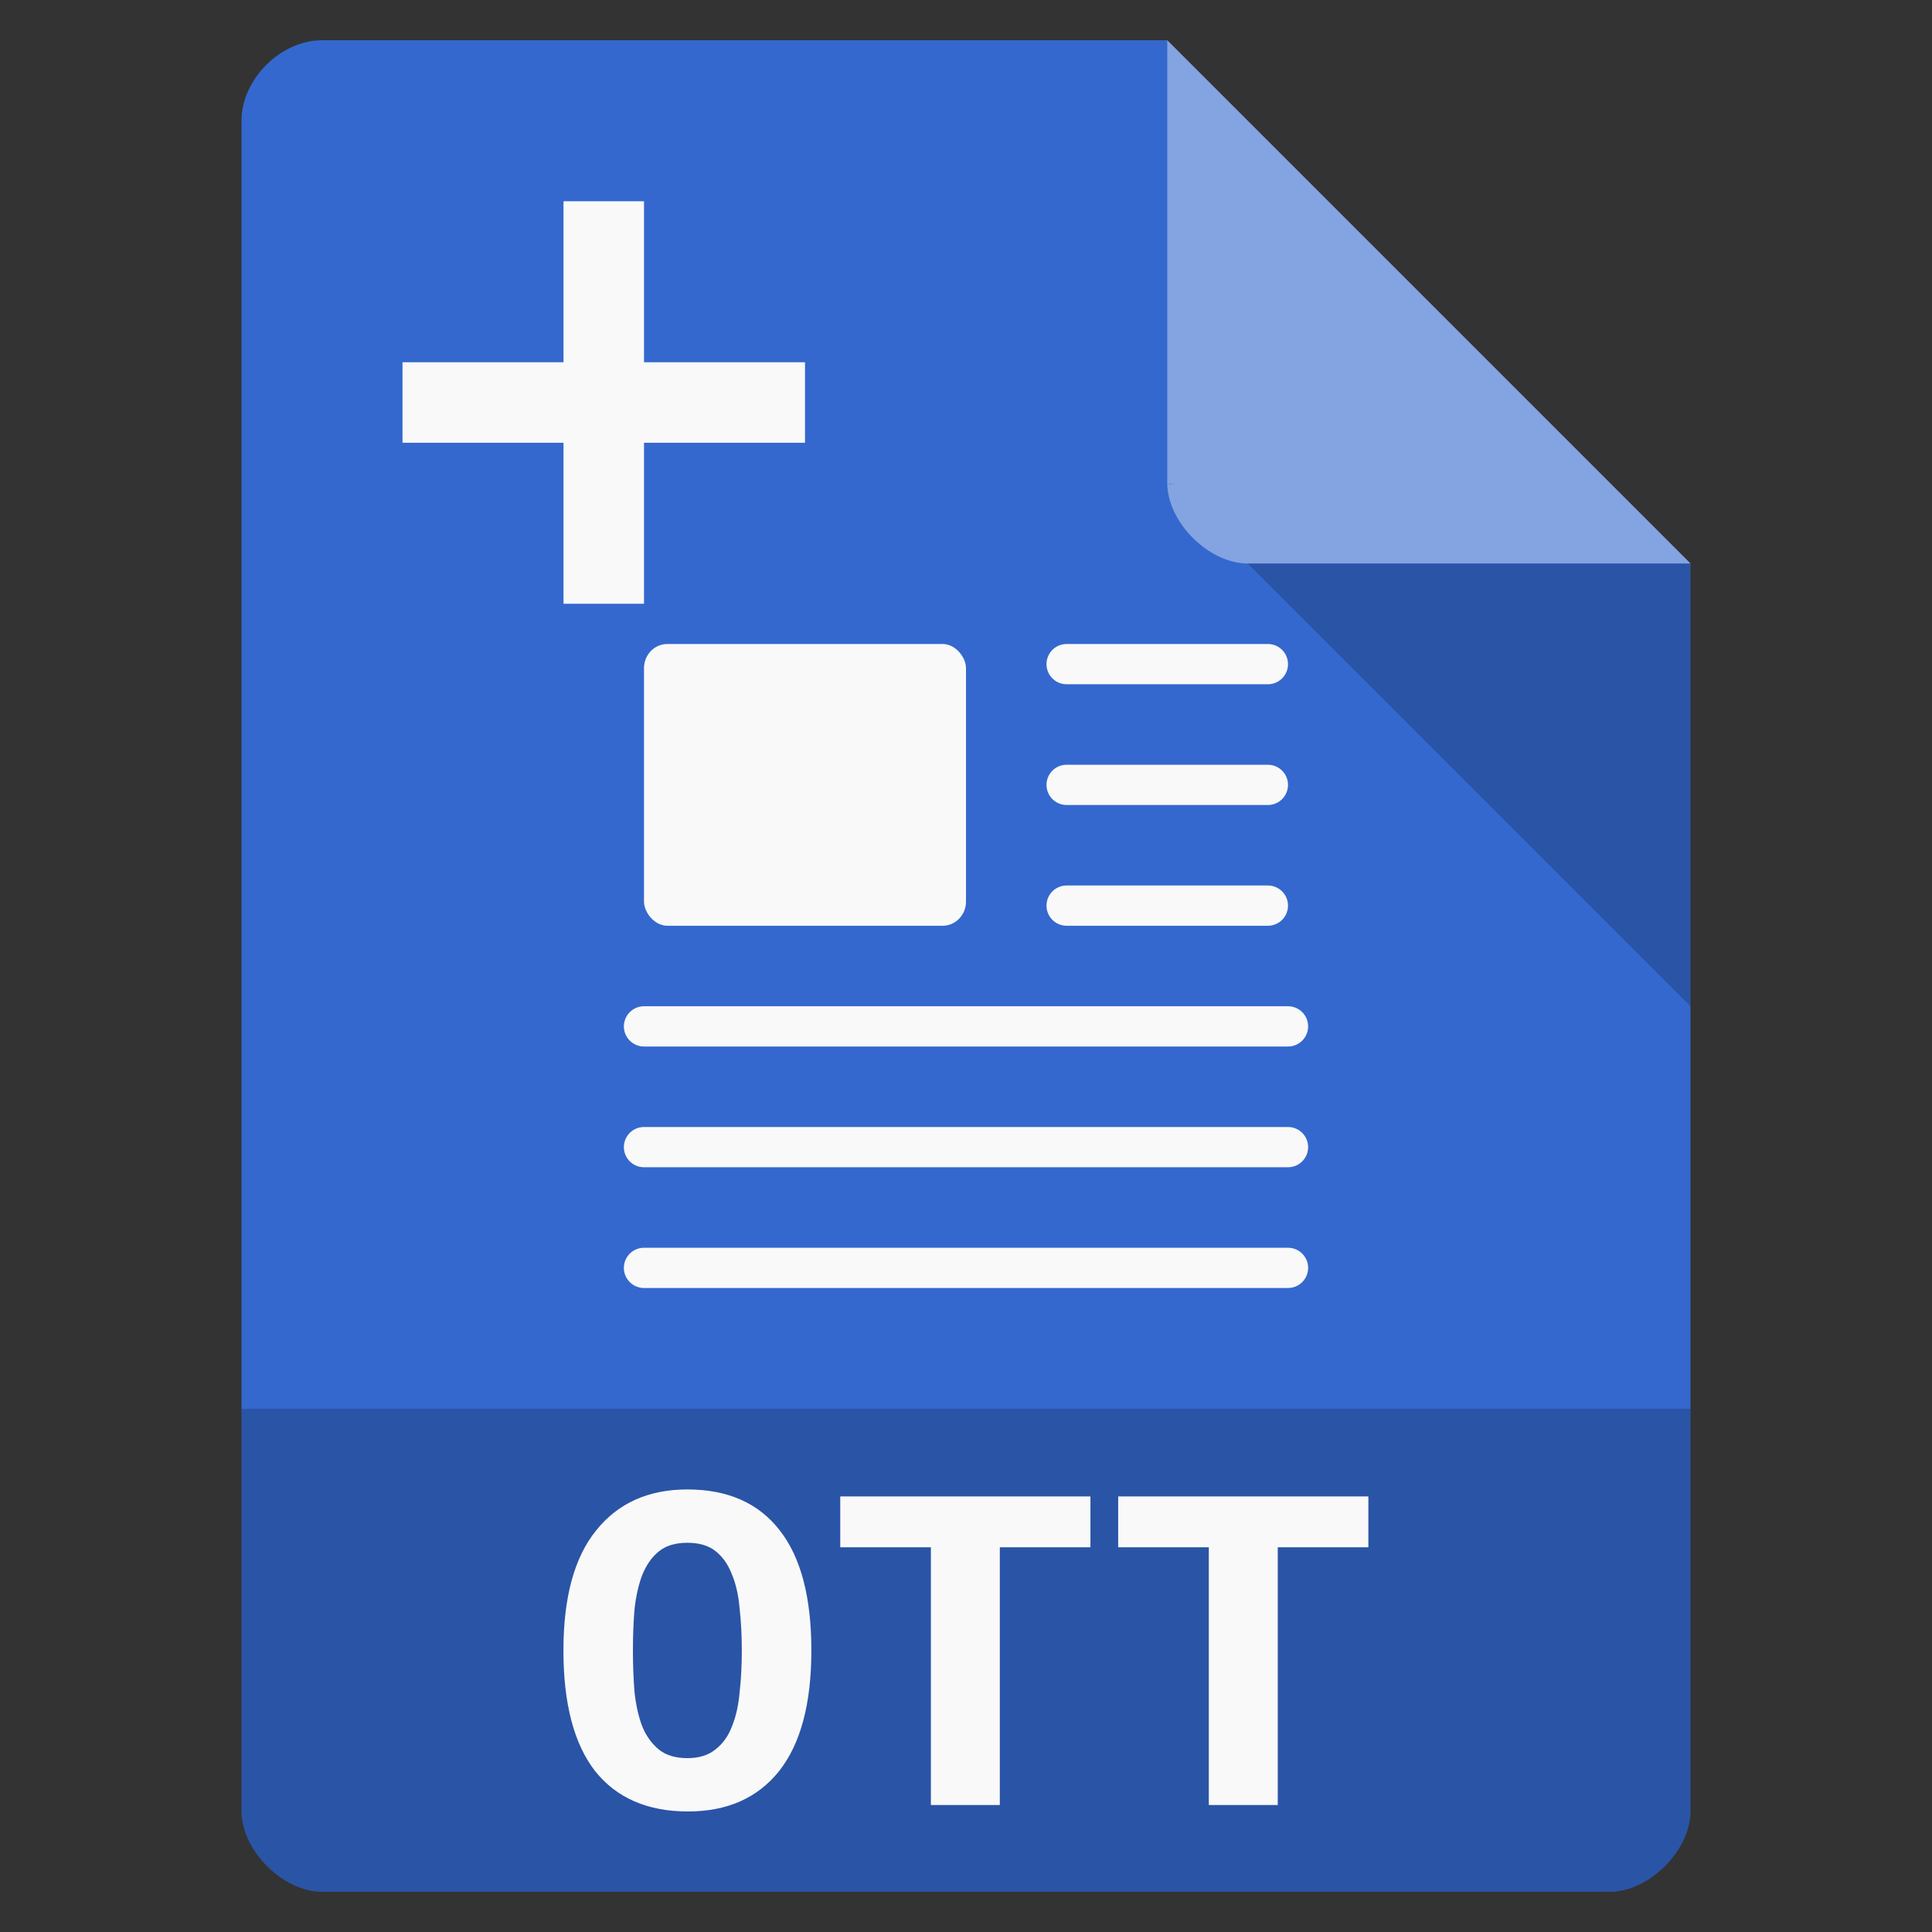 <svg width="48" xmlns="http://www.w3.org/2000/svg" viewBox="0 0 48 48" height="48">
<rect x="0" y="0" width="48" height="48" fill="#333333" stroke="none"/>
<path style="fill:#3468ce" d="M 8,1 C 6.971,1 6,1.971 6,3 l 0,42 c 0,0.971 1.029,2 2,2 l 32,0 c 0.971,0 2,-1.029 2,-2 L 42,14 29,1 z"/>
<path style="fill-opacity:.196" d="M 29,12 29.062,12.062 29.219,12 29,12 z m 2,2 11,11 0,-11 -11,0 z"/>
<path style="fill:#fff;fill-opacity:.392" d="m 29,1 13,13 -11,0 c -0.971,0 -2,-1.029 -2,-2 L 29,1 z"/>
<g style="fill:#f9f9f9">
<g transform="translate(0 -1)">
<rect width="8" x="16" y="17" rx=".579" height="7" ry=".601"/>
</g>
<g style="stroke:#f9f9f9;stroke-linejoin:round;stroke-linecap:round;stroke-dashoffset:.774" transform="translate(0 -1)">
<path d="m 26.5,17.5 5,0"/>
<path d="m 26.5,20.5 5,0"/>
<path d="m 26.5,23.5 5,0"/>
<path d="m 16,26.5 16,0"/>
<path d="m 16,29.5 16,0"/>
<path d="m 16,32.5 16,0"/>
</g>
</g>
<path style="fill-opacity:.196" d="m 6,35 0,10 c 0,0.971 1.029,2 2,2 L 40,47 c 0.971,0 2,-1.029 2,-2 l 0,-10 z"/>
<g style="fill:#f9f9f9">
<path d="m 14,5 0,4 -4,0 0,2 4,0 0,4 2,0 0,-4 4,0 0,-2 -4,0 0,-4 z"/>
<g style="word-spacing:0;line-height:125%;letter-spacing:0" transform="scale(1.056 .947)">
<path d="m 14.891,43.3 c -2e-6,0.392 0.013,0.763 0.039,1.112 0.035,0.34 0.096,0.636 0.183,0.889 0.096,0.253 0.227,0.453 0.392,0.602 0.166,0.148 0.388,0.222 0.667,0.222 0.27,1e-6 0.488,-0.074 0.654,-0.222 0.174,-0.148 0.305,-0.349 0.392,-0.602 0.096,-0.262 0.157,-0.562 0.183,-0.902 0.035,-0.34 0.052,-0.706 0.052,-1.099 -5e-6,-0.392 -0.017,-0.759 -0.052,-1.099 -0.026,-0.349 -0.087,-0.65 -0.183,-0.902 -0.087,-0.253 -0.214,-0.453 -0.379,-0.602 -0.166,-0.148 -0.388,-0.222 -0.667,-0.222 -0.279,7e-6 -0.501,0.074 -0.667,0.222 -0.166,0.148 -0.296,0.353 -0.392,0.615 -0.087,0.253 -0.148,0.549 -0.183,0.889 -0.026,0.34 -0.039,0.706 -0.039,1.099 m -1.635,0 c 0,-1.395 0.257,-2.446 0.772,-3.152 0.514,-0.715 1.229,-1.072 2.145,-1.072 0.95,8e-6 1.674,0.357 2.171,1.072 0.497,0.706 0.745,1.757 0.745,3.152 -6e-6,1.395 -0.253,2.45 -0.759,3.165 -0.506,0.706 -1.221,1.059 -2.145,1.059 -0.95,0 -1.678,-0.353 -2.184,-1.059 -0.497,-0.715 -0.745,-1.77 -0.745,-3.165"/>
<path d="m 25.655,39.259 0,1.334 -2.132,0 0,6.762 -1.622,0 0,-6.762 -2.132,0 0,-1.334 5.885,0"/>
<path d="m 32.194,39.259 0,1.334 -2.132,0 0,6.762 -1.622,0 0,-6.762 -2.132,0 0,-1.334 5.885,0"/>
</g>
</g>
</svg>
